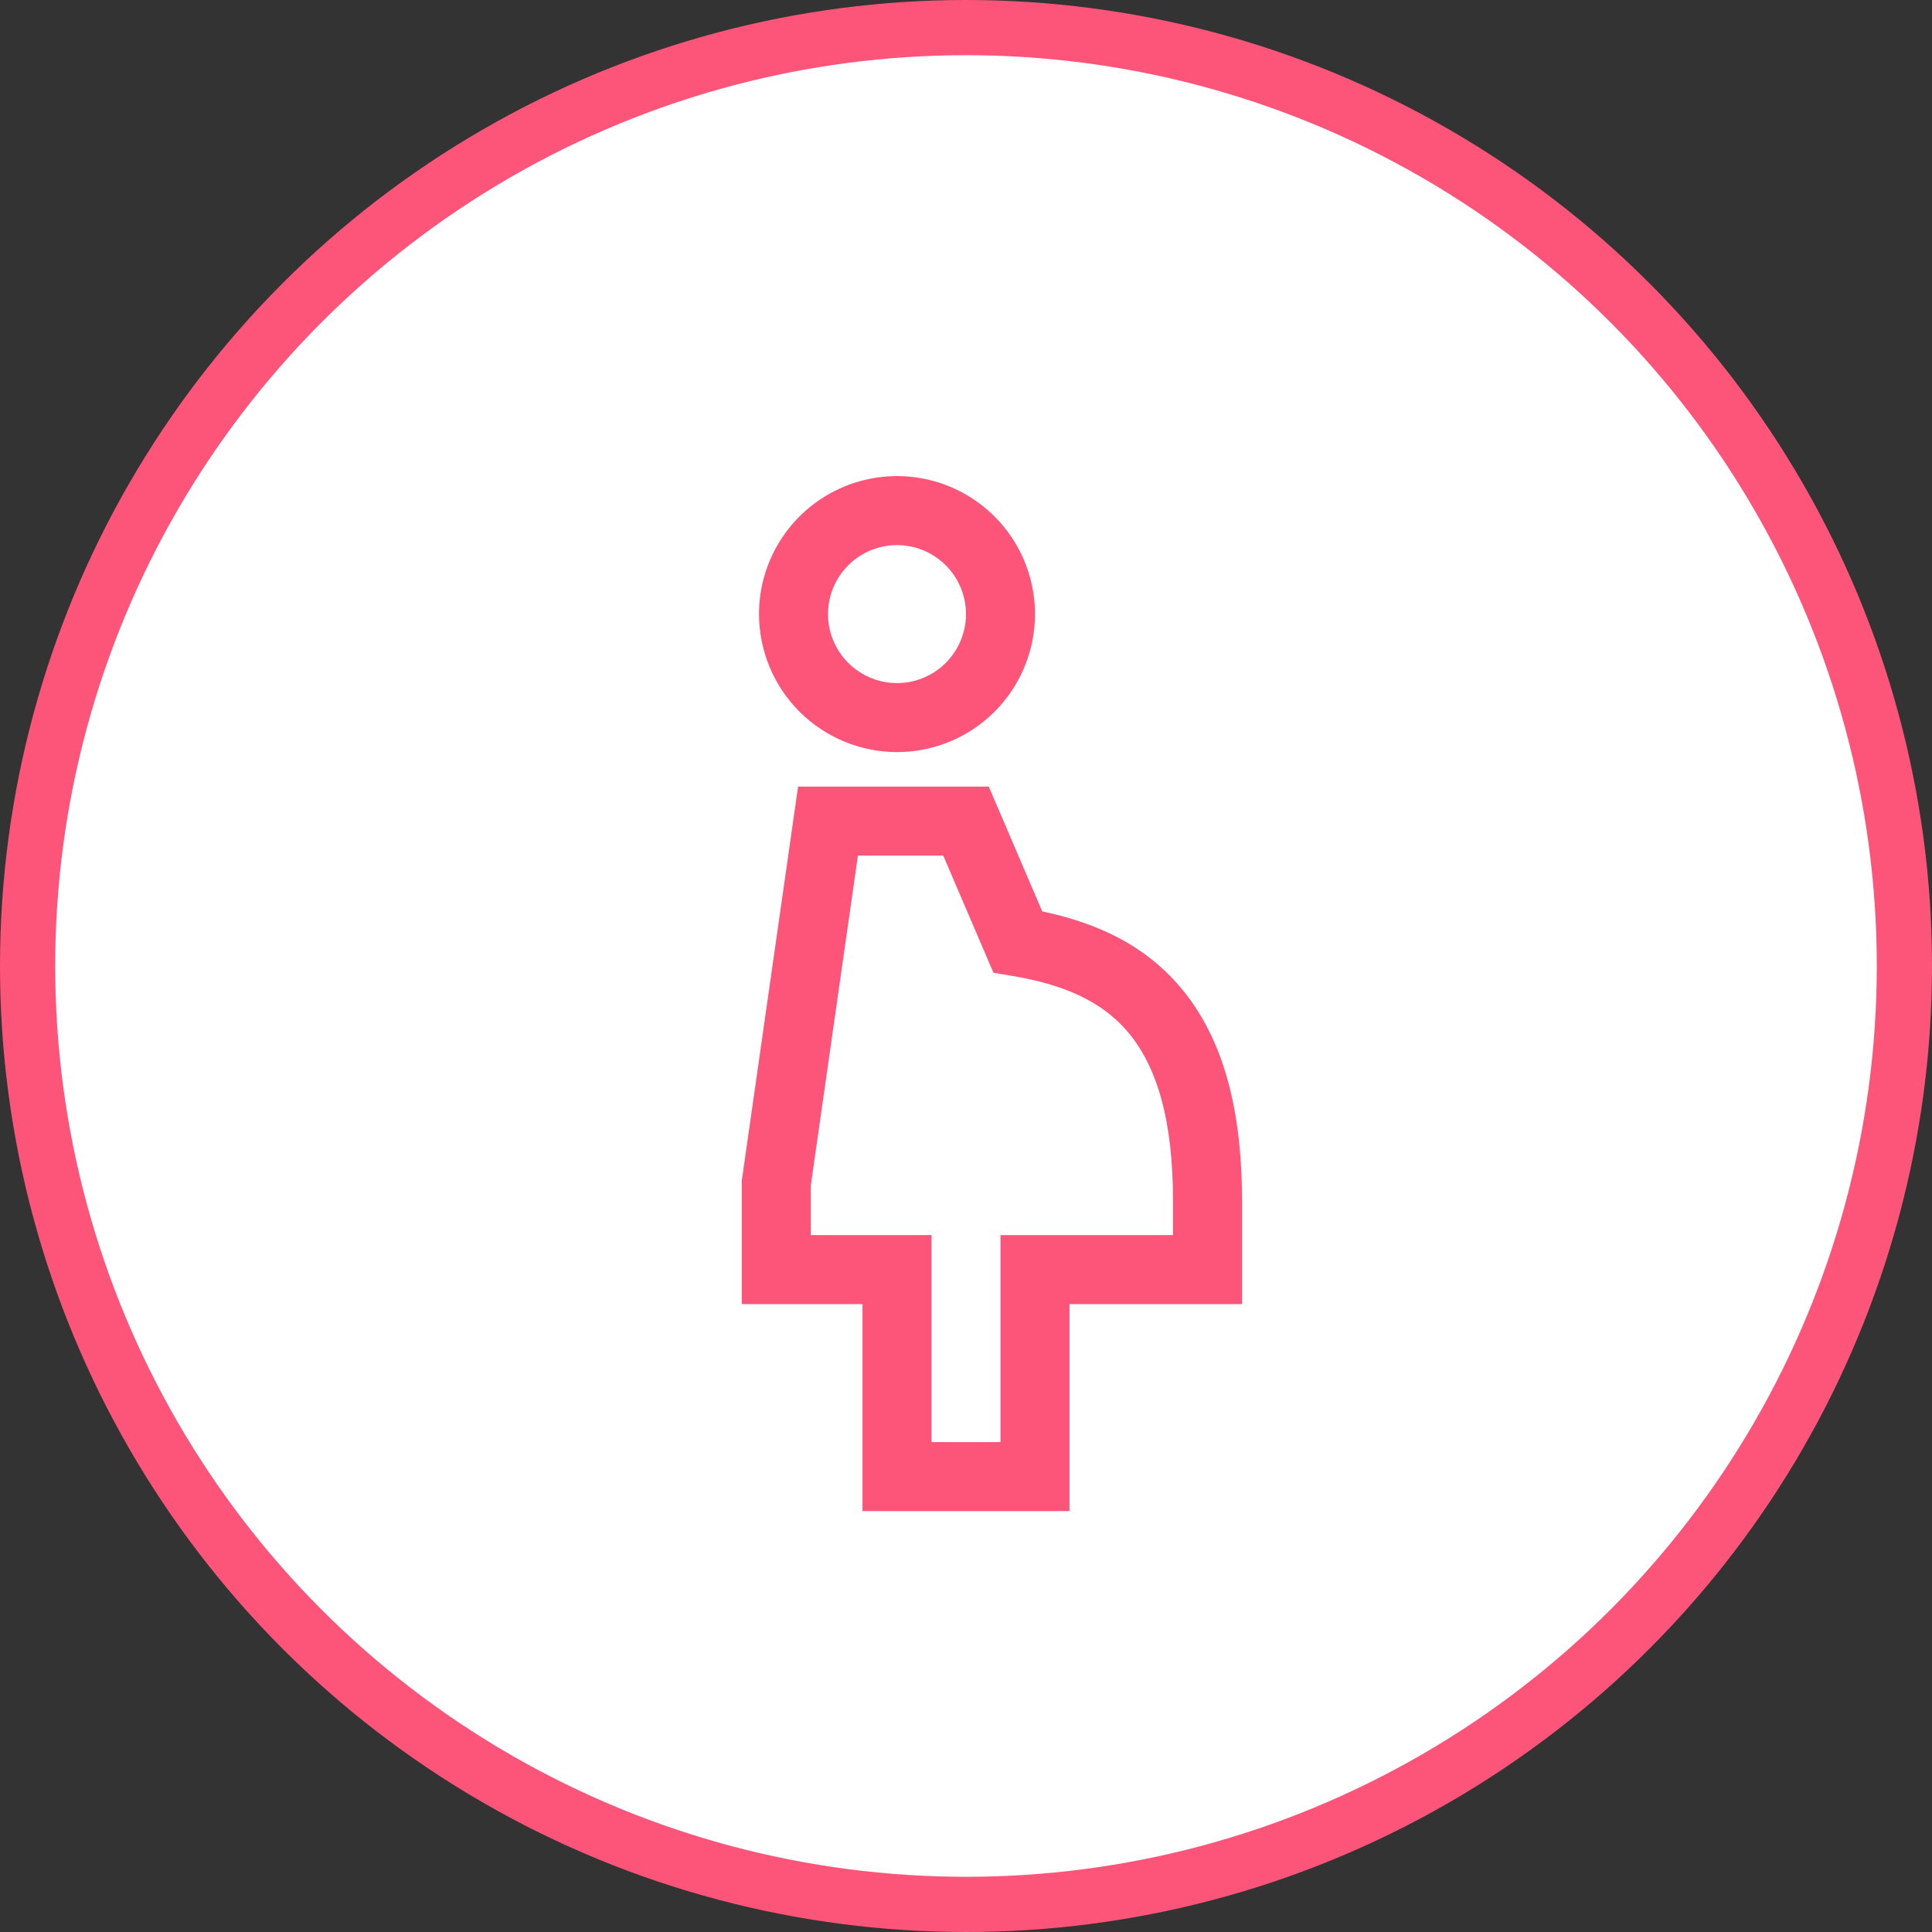 <svg width="70" height="70" viewBox="0 0 70 70" fill="none" xmlns="http://www.w3.org/2000/svg">
<rect x="0" y="0" width="70" height="70" fill="#333333" stroke="none"/>
<circle cx="35" cy="35" r="34" fill="white" stroke="#FD5579" stroke-width="2"/>
<path d="M32.5 27.25C33.489 27.25 34.456 26.957 35.278 26.407C36.1 25.858 36.741 25.077 37.119 24.163C37.498 23.25 37.597 22.244 37.404 21.275C37.211 20.305 36.735 19.414 36.035 18.715C35.336 18.015 34.445 17.539 33.475 17.346C32.505 17.153 31.5 17.252 30.587 17.631C29.673 18.009 28.892 18.65 28.343 19.472C27.793 20.294 27.5 21.261 27.5 22.25C27.502 23.576 28.029 24.846 28.966 25.784C29.904 26.721 31.174 27.248 32.5 27.25V27.25ZM32.5 19.75C32.995 19.75 33.478 19.897 33.889 20.171C34.3 20.446 34.62 20.837 34.81 21.293C34.999 21.75 35.048 22.253 34.952 22.738C34.855 23.223 34.617 23.668 34.268 24.018C33.918 24.367 33.473 24.605 32.988 24.702C32.503 24.798 32 24.749 31.543 24.56C31.087 24.37 30.696 24.05 30.421 23.639C30.147 23.228 30 22.744 30 22.25C30.001 21.587 30.264 20.952 30.733 20.483C31.202 20.014 31.837 19.751 32.5 19.75ZM42.653 35.638C41.48 34.318 39.914 33.477 37.762 33.021L35.824 28.5H28.916L26.875 42.786V47.25H31.25V54.75H38.75V47.25H45V43.5C45 39.987 44.232 37.415 42.653 35.638ZM42.5 44.75H36.25V52.25H33.75V44.75H29.375V42.964L31.084 31H34.176L35.995 35.246L36.669 35.358C38.584 35.677 39.891 36.294 40.785 37.299C41.939 38.598 42.5 40.626 42.5 43.5V44.75Z" fill="#FD5579"/>
</svg>
